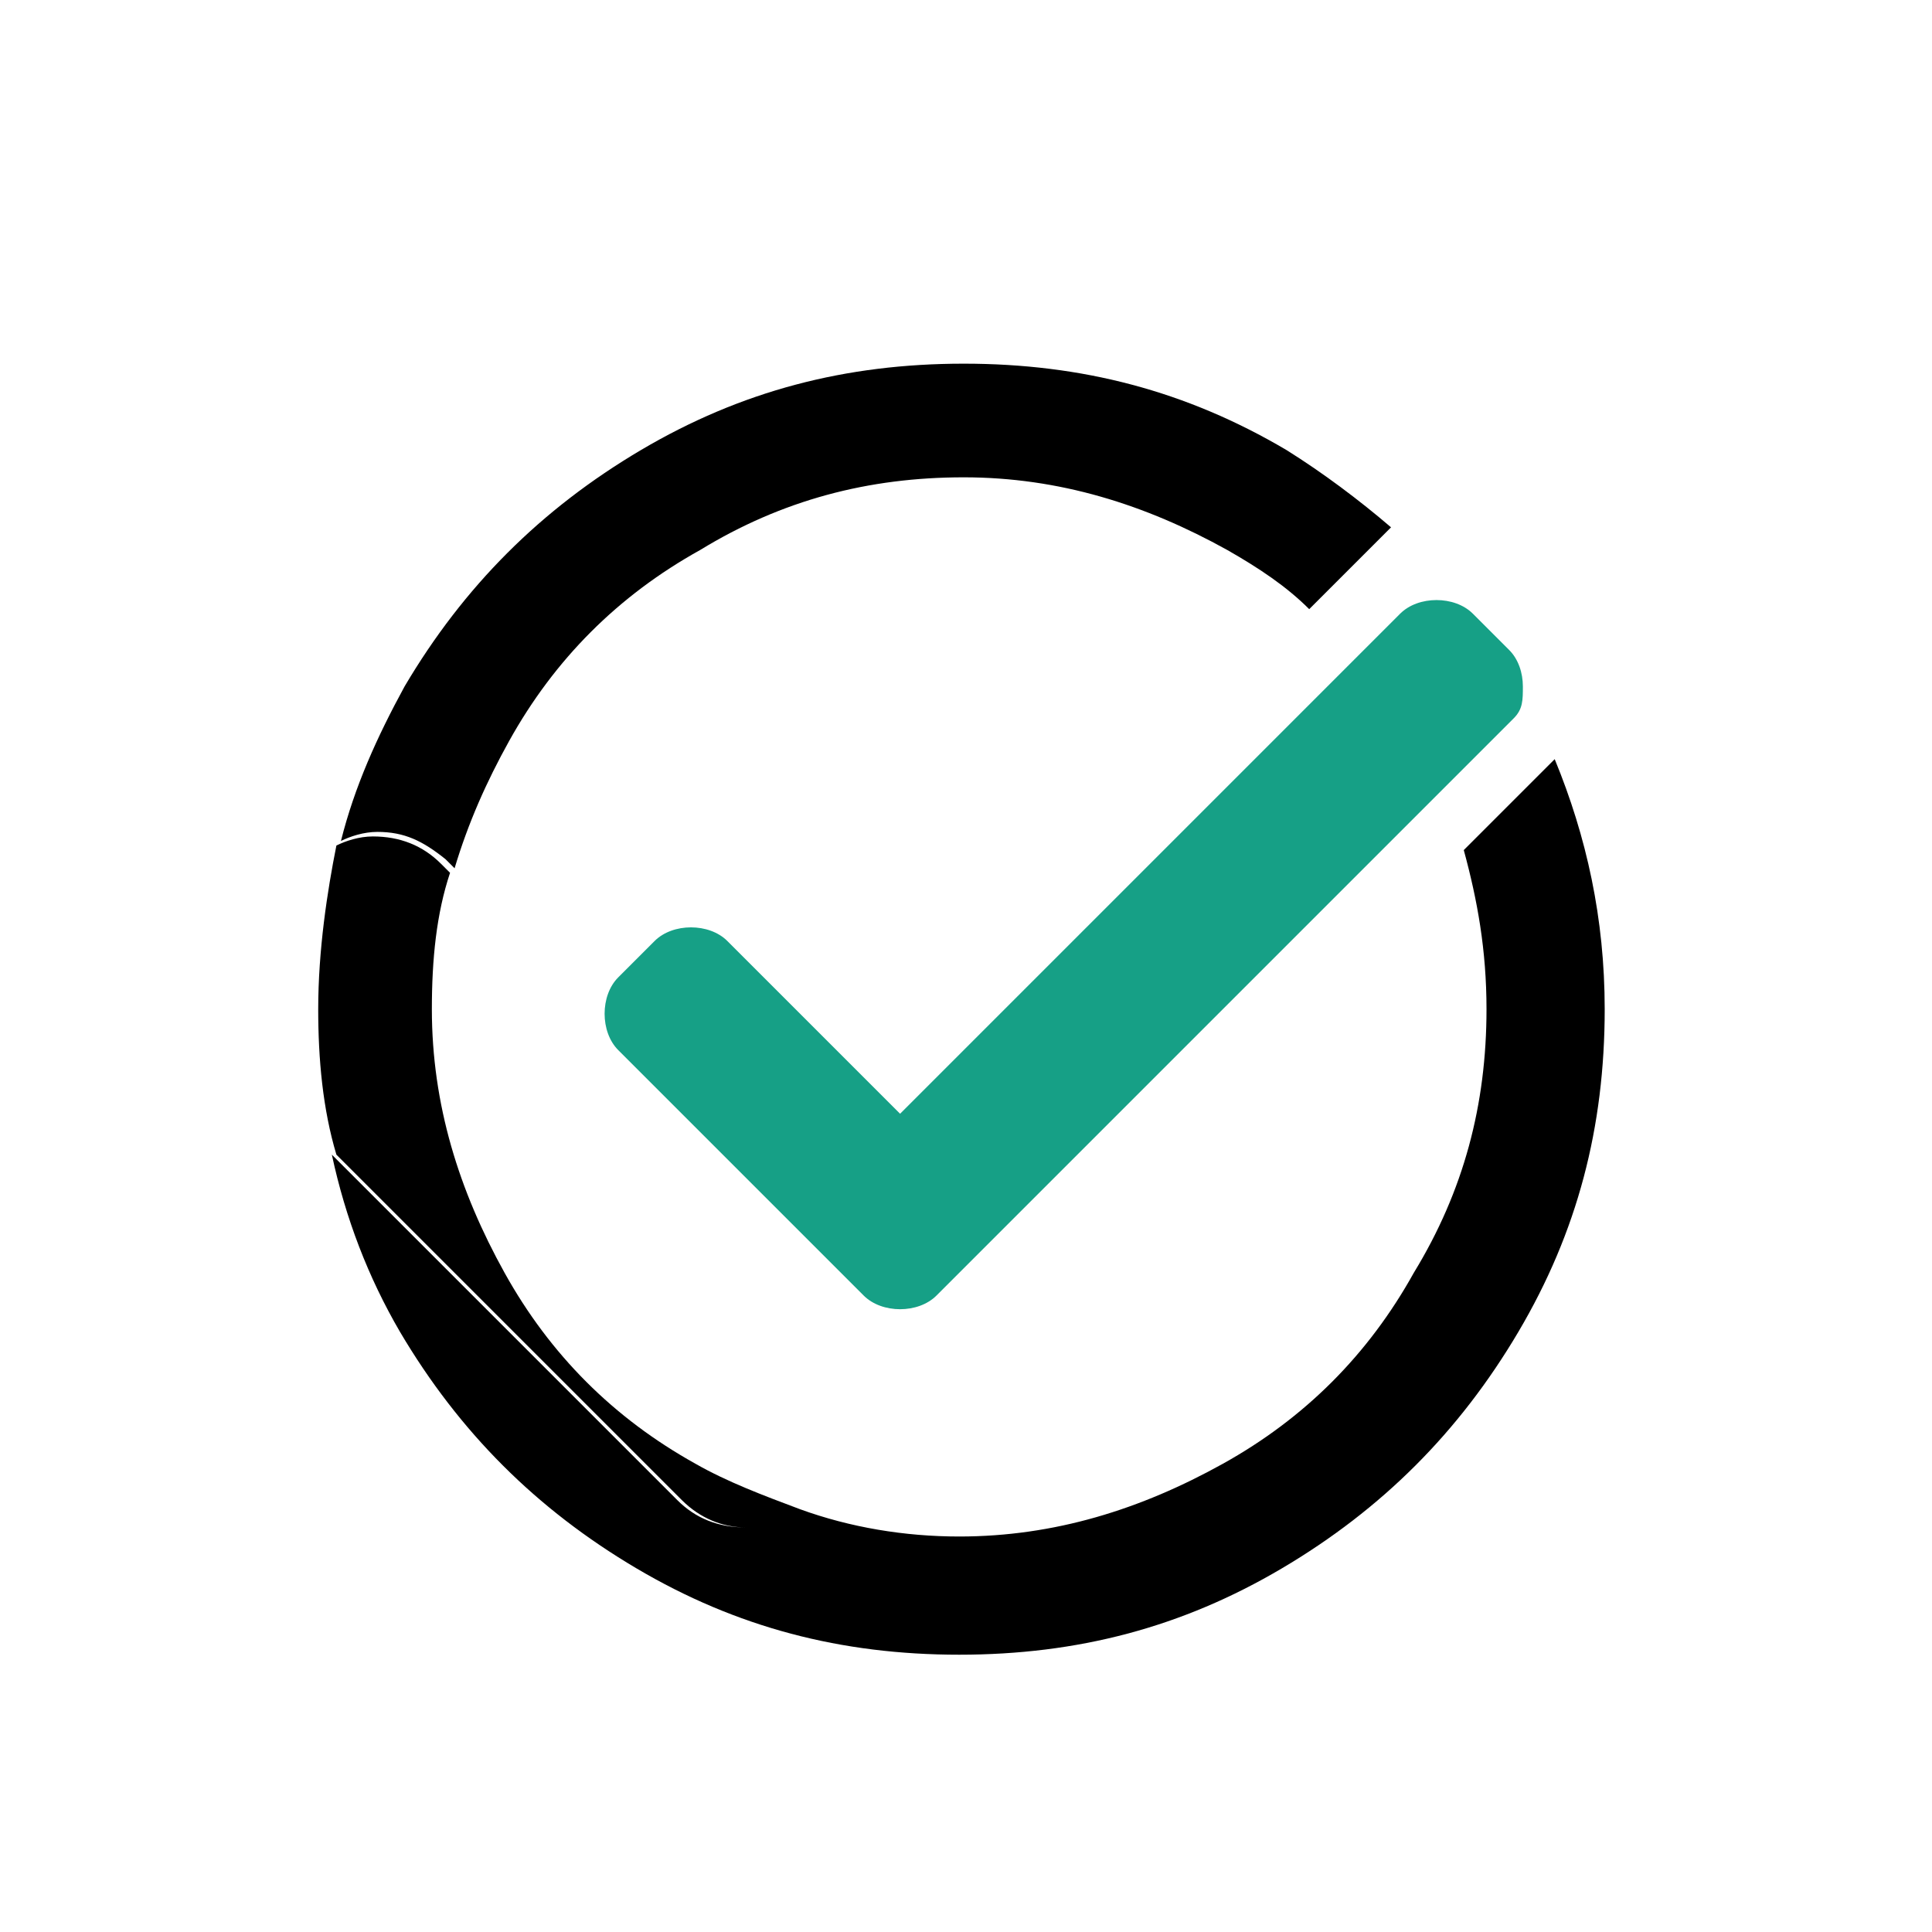 <?xml version="1.0" encoding="utf-8"?>
<!-- Generator: Adobe Illustrator 21.1.0, SVG Export Plug-In . SVG Version: 6.00 Build 0)  -->
<svg version="1.1" id="Ebene_1" xmlns="http://www.w3.org/2000/svg" xmlns:xlink="http://www.w3.org/1999/xlink" x="0px" y="0px"
	 viewBox="0 0 42.5 42.5" style="enable-background:new 0 0 42.5 42.5;" xml:space="preserve">
<style type="text/css">
	.st0{fill:#16A086;}
</style>
<path class="st0" d="M33.3,15.8L20.6,28.5c-0.2,0.2-0.5,0.3-0.8,0.3c-0.3,0-0.6-0.1-0.8-0.3l-5.4-5.4c-0.2-0.2-0.3-0.5-0.3-0.8
	c0-0.3,0.1-0.6,0.3-0.8l0.8-0.8c0.2-0.2,0.5-0.3,0.8-0.3s0.6,0.1,0.8,0.3l3.8,3.8l11-11c0.2-0.2,0.5-0.3,0.8-0.3
	c0.3,0,0.6,0.1,0.8,0.3l0.8,0.8c0.2,0.2,0.3,0.5,0.3,0.8S33.5,15.6,33.3,15.8z"/>
<path d="M8.3,18.3c-0.3,0-0.6,0.1-0.8,0.2c0.3-1.2,0.8-2.3,1.4-3.4c1.3-2.2,3-3.9,5.2-5.2S18.6,8,21.2,8c2.6,0,4.9,0.6,7.1,1.9
	c0.8,0.5,1.6,1.1,2.3,1.7l-1.8,1.8c-0.5-0.5-1.1-0.9-1.8-1.3c-1.8-1-3.7-1.6-5.8-1.6c-2.1,0-4,0.5-5.8,1.6c-1.8,1-3.2,2.4-4.2,4.2
	c-0.5,0.9-0.9,1.8-1.2,2.8l-0.2-0.2C9.3,18.5,8.9,18.3,8.3,18.3z M32.7,22.2c0,2.1-0.5,4-1.6,5.8c-1,1.8-2.4,3.2-4.2,4.2
	c-1.8,1-3.7,1.6-5.8,1.6c-1.2,0-2.4-0.2-3.5-0.6c-0.4,0.3-0.8,0.4-1.2,0.4c-0.6,0-1.1-0.2-1.5-0.6l-7.6-7.6c0.3,1.4,0.8,2.7,1.5,3.9
	c1.3,2.2,3,3.9,5.2,5.2s4.5,1.9,7.1,1.9c2.6,0,4.9-0.6,7.1-1.9c2.2-1.3,3.9-3,5.2-5.2c1.3-2.2,1.9-4.5,1.9-7.1c0-2-0.4-3.8-1.1-5.5
	l-2,2C32.5,19.8,32.7,20.9,32.7,22.2z M16.4,33.6c0.5,0,0.9-0.1,1.2-0.4c-0.8-0.3-1.6-0.6-2.3-1c-1.8-1-3.2-2.4-4.2-4.2
	c-1-1.8-1.6-3.7-1.6-5.8c0-1.1,0.1-2.1,0.4-3l-0.2-0.2c-0.4-0.4-0.9-0.6-1.5-0.6c-0.3,0-0.6,0.1-0.8,0.2C7.2,19.6,7,20.9,7,22.2
	c0,1.1,0.1,2.2,0.4,3.2L15,33C15.4,33.4,15.9,33.6,16.4,33.6z"/>
</svg>
